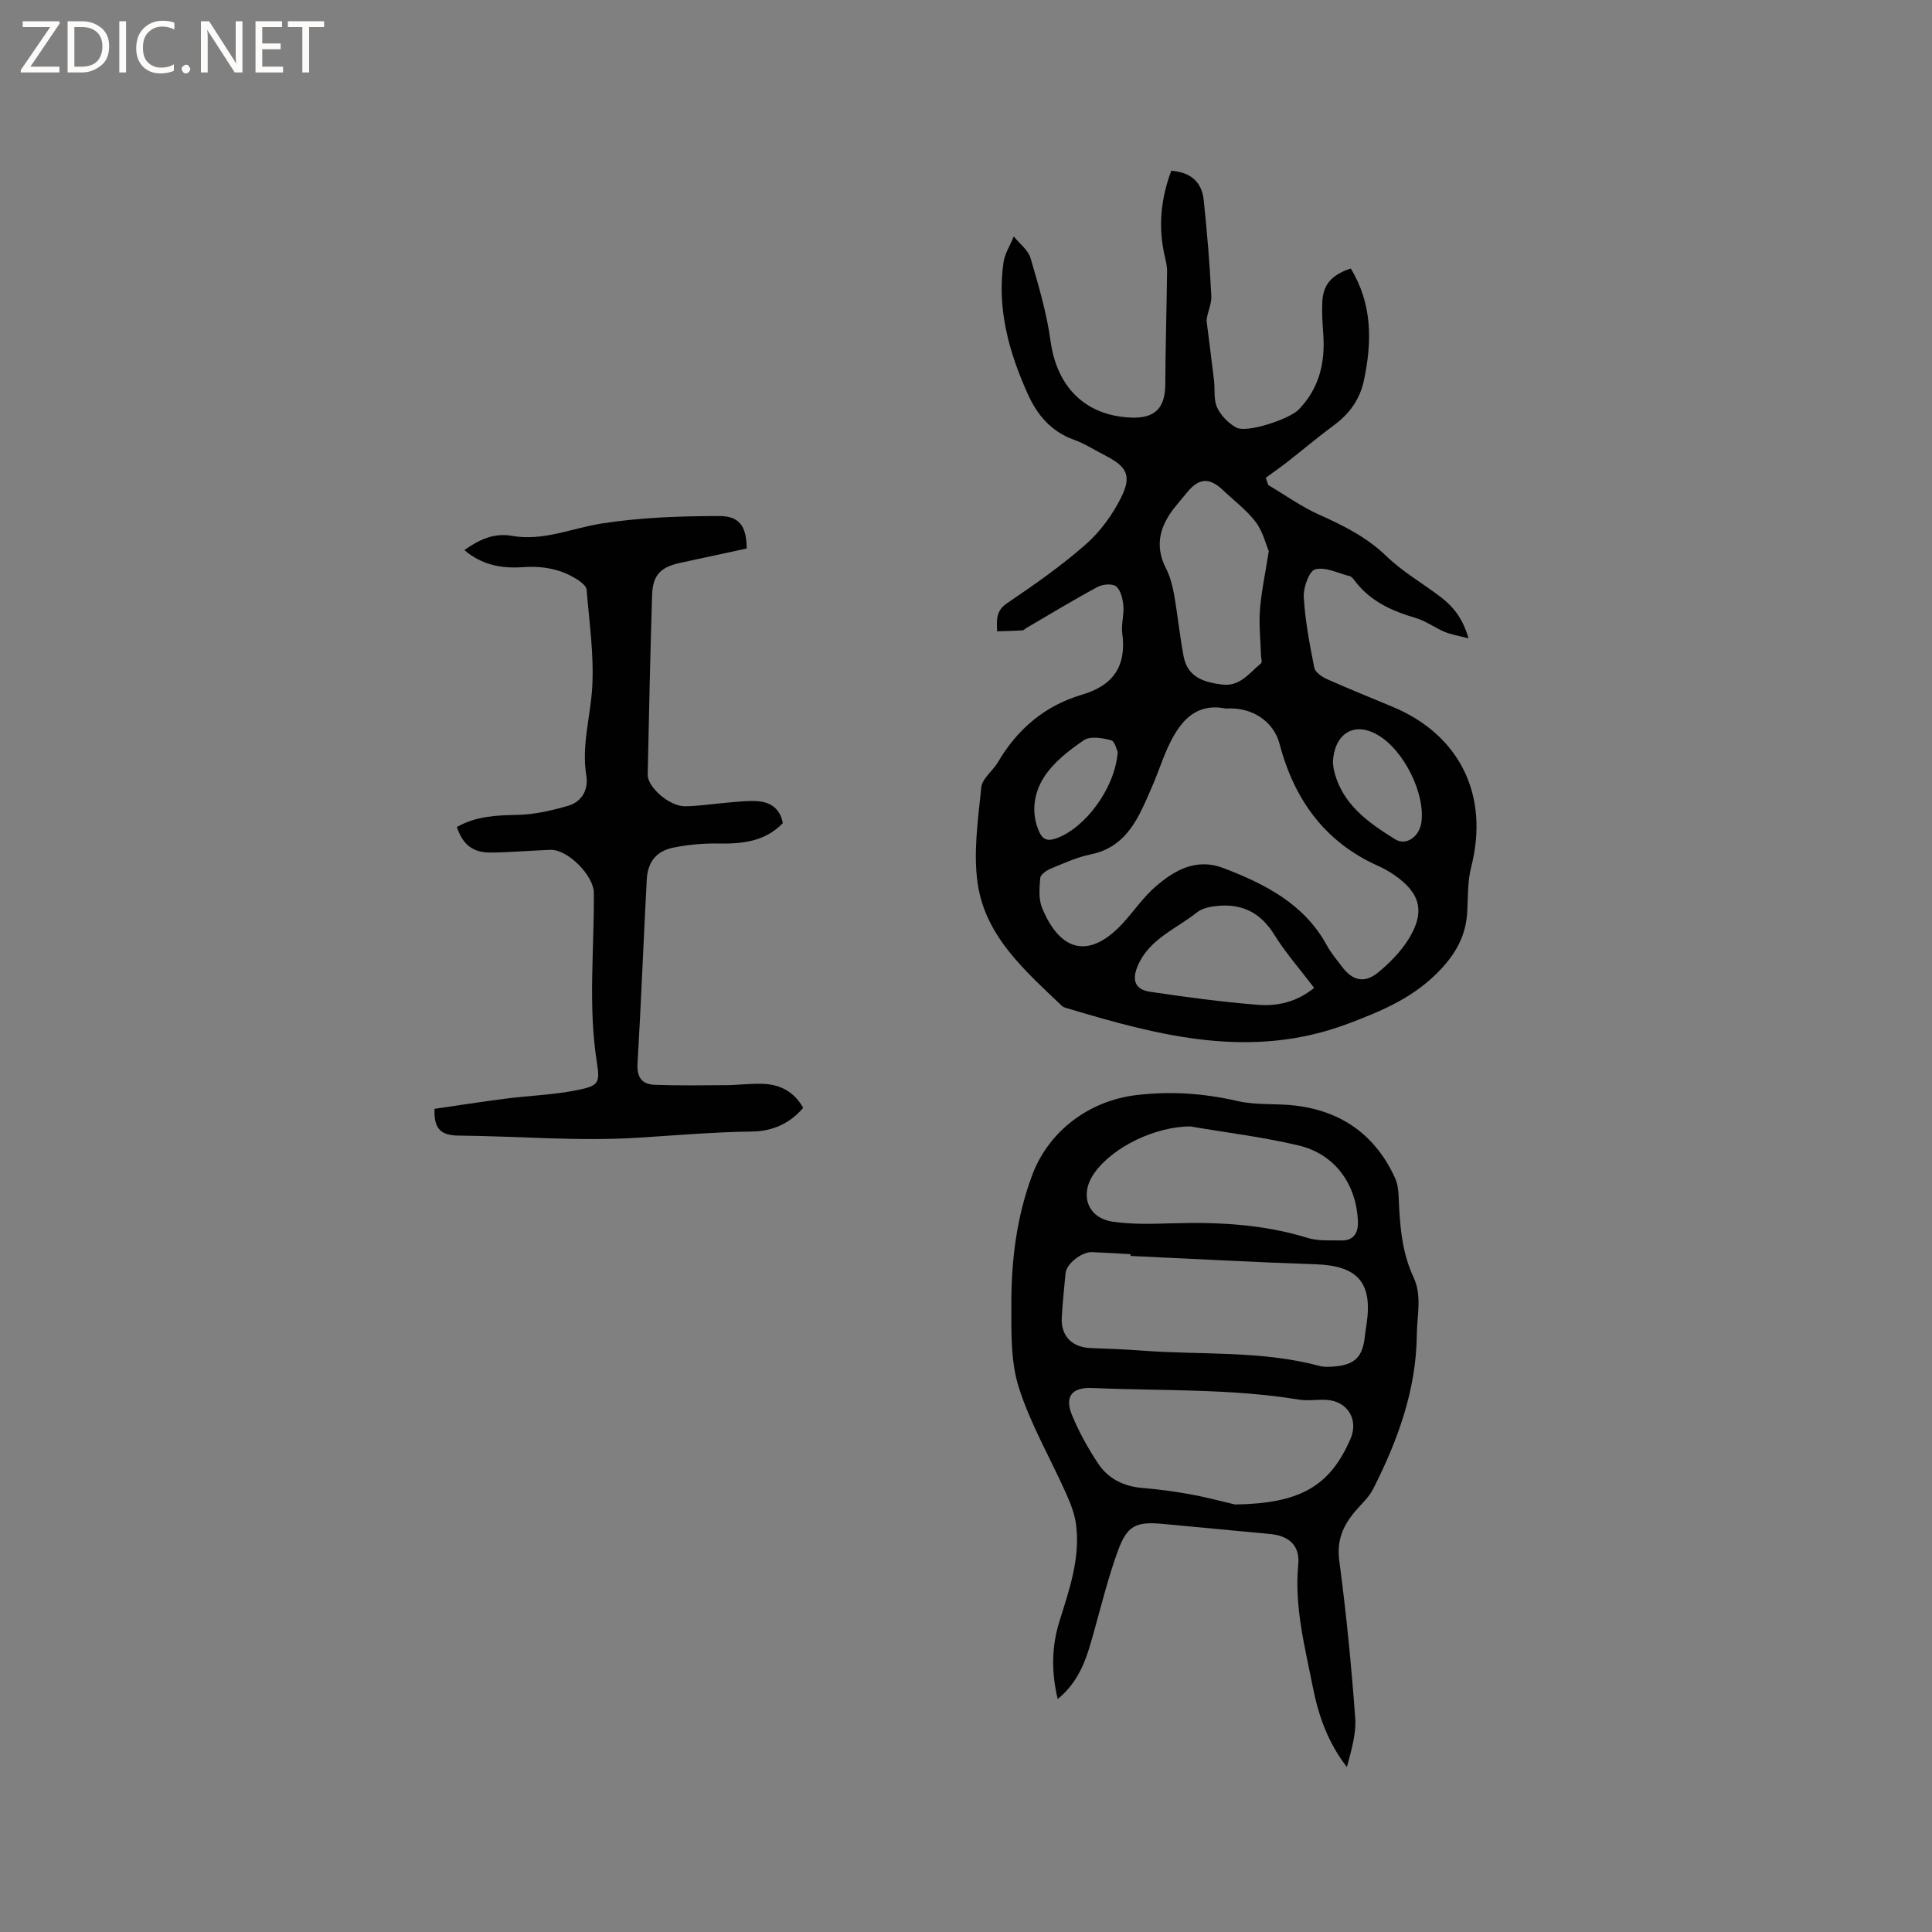 <svg enable-background="new 0 0 400 400" viewBox="0 0 400 400" xmlns="http://www.w3.org/2000/svg"><rect x="0" y="0" width="400" height="400" fill="#808080" stroke="none"/><g fill="#fcfbfa"><path d="m12.4 4.8-6.1 9h6v1.2h-8v-.5l6.1-8.9h-5.7v-1.2h7.6v.4z"/><path d="m14 15v-10.6h3c1.6 0 2.9.5 4 1.4s1.6 2.2 1.6 3.8-.5 3-1.6 3.9-2.4 1.5-4 1.5zm1.4-9.4v8.2h1.6c1.3 0 2.4-.4 3.1-1.1s1.1-1.8 1.1-3.1-.4-2.3-1.2-3-1.8-1-3.1-1z"/><path d="m26.1 4.4v10.6h-1.4v-10.6z"/><path d="m36.1 14.6c-.8.4-1.8.6-2.9.6-1.5 0-2.7-.5-3.6-1.4s-1.4-2.2-1.4-3.8c0-1.7.5-3.1 1.5-4.1s2.3-1.6 3.9-1.6c1 0 1.8.1 2.5.4v1.4c-.8-.4-1.6-.6-2.5-.6-1.2 0-2.1.4-2.9 1.2s-1.1 1.8-1.1 3.2c0 1.3.3 2.3 1 3s1.6 1.1 2.7 1.1c1 0 2-.2 2.7-.7v1.3z"/><path d="m37.6 14.3c0-.2.1-.5.3-.6s.4-.3.6-.3c.3 0 .5.1.6.3s.3.4.3.6-.1.4-.3.6-.4.3-.6.3c-.3 0-.5-.1-.6-.3s-.3-.4-.3-.6z"/><path d="m50.2 15h-1.6l-5.3-8.2c-.2-.2-.3-.5-.4-.7 0 .2.1.7.1 1.5v7.4h-1.4v-10.6h1.7l5.2 8.1c.2.4.4.6.4.7 0-.3-.1-.8-.1-1.5v-7.3h1.4z"/><path d="m58.6 15h-5.7v-10.6h5.5v1.2h-4.1v3.4h3.8v1.2h-3.8v3.6h4.3z"/><path d="m67.1 5.6h-3.1v9.4h-1.4v-9.4h-3v-1.2h7.5z"/></g><path d="m242.5 35.35c4.3.34 6.35 2.56 6.72 6.09.69 6.61 1.25 13.23 1.57 19.86.08 1.74-.9 3.52-.98 5.11.52 4.12 1.05 8.24 1.54 12.37.22 1.88-.11 3.98.65 5.6.77 1.66 2.34 3.26 3.96 4.14 2.25 1.22 11.08-1.83 12.89-3.69 4.33-4.46 5.56-9.81 5.11-15.79-.16-2.11-.28-4.24-.2-6.35.13-3.72 1.85-5.76 5.9-7.1 4.47 7.32 4.44 15.17 2.71 23.23-.84 3.9-3 6.87-6.21 9.23-3.24 2.38-6.31 5-9.49 7.48-1.5 1.17-3.07 2.27-4.6 3.39.17.5.34 1 .51 1.5 3.49 2.07 6.84 4.48 10.52 6.13 5.04 2.26 9.83 4.63 13.91 8.57 3.32 3.21 7.44 5.59 11.16 8.4 2.65 2 4.68 4.46 5.87 8.65-2.13-.57-3.61-.79-4.95-1.35-2.04-.86-3.88-2.26-5.97-2.87-5-1.46-9.54-3.51-12.73-7.84-.25-.33-.58-.73-.95-.82-2.4-.62-5.03-1.97-7.14-1.41-1.25.33-2.48 3.76-2.37 5.71.28 4.91 1.22 9.81 2.18 14.65.19.94 1.57 1.89 2.61 2.36 4.54 2.03 9.17 3.87 13.75 5.8 13.87 5.84 19.89 18.39 16.13 33.08-.75 2.91-.67 6.05-.81 9.09-.21 4.77-2.11 8.49-5.44 12.06-5.4 5.79-11.99 8.58-19.27 11.32-20.03 7.54-38.96 2.54-58.04-3.17-.4-.12-.87-.23-1.16-.5-7.6-7.27-15.89-14.38-17.47-25.4-.93-6.47.09-13.28.76-19.89.19-1.83 2.39-3.39 3.45-5.2 4.02-6.86 9.75-11.7 17.33-13.94 6.63-1.96 9.3-5.98 8.4-12.74-.25-1.86.4-3.82.23-5.7-.13-1.41-.53-3.2-1.49-4-.77-.63-2.81-.46-3.87.12-4.99 2.69-9.84 5.64-14.74 8.5-.27.16-.53.48-.81.49-1.74.1-3.49.13-5.24.19-.03-2.17-.36-4.17 2.04-5.8 5.61-3.8 11.2-7.7 16.28-12.16 3.01-2.64 5.57-6.14 7.36-9.74 2.26-4.54 1.19-6.4-3.26-8.69-2.17-1.11-4.25-2.47-6.52-3.28-4.76-1.71-7.63-5.19-9.59-9.57-3.86-8.62-6.35-17.55-4.98-27.11.27-1.87 1.4-3.61 2.13-5.41 1.19 1.49 2.98 2.81 3.48 4.51 1.66 5.65 3.34 11.36 4.14 17.17 1.31 9.54 7.24 15.49 16.77 15.83 4.86.17 6.95-2.01 6.98-6.86.04-7.81.28-15.63.37-23.44.01-1.12-.29-2.27-.54-3.38-1.34-5.99-.71-11.75 1.41-17.43zm11.29 111.35c-7.09-1.43-10.36 3.83-12.88 10.11-.71 1.77-1.34 3.57-2.08 5.33-.82 1.95-1.66 3.89-2.6 5.79-2.19 4.42-5.11 7.89-10.36 8.95-2.87.58-5.63 1.85-8.36 2.98-.86.36-2.08 1.21-2.14 1.92-.17 2.06-.37 4.38.39 6.21 3.92 9.46 10.1 10.47 16.9 2.95 2.2-2.44 4.1-5.22 6.55-7.35 4.01-3.49 8.54-6.01 14.16-3.84 8.62 3.32 16.67 7.4 21.36 16.01.85 1.57 2.05 2.96 3.13 4.4 2.19 2.93 4.68 3.49 7.53 1.13 2.33-1.93 4.57-4.2 6.17-6.74 3.59-5.74 2.57-9.66-2.99-13.46-1.04-.71-2.17-1.34-3.32-1.85-11.07-4.97-17.33-13.82-20.34-25.25-1.16-4.46-5.52-7.69-11.12-7.29zm8.9-32.6c-.65-1.51-1.25-4.12-2.73-6.05-1.9-2.48-4.5-4.43-6.8-6.61-2.77-2.62-4.92-2.48-7.36.47-.81.98-1.63 1.95-2.43 2.94-3.16 3.89-4.43 8-1.97 12.82.85 1.66 1.35 3.57 1.68 5.42.75 4.26 1.17 8.58 1.98 12.82.81 4.31 4.23 5.36 7.99 5.82 3.73.46 5.63-2.45 8.03-4.39.28-.22.01-1.12-.01-1.71-.09-3.13-.45-6.28-.21-9.39.28-3.67 1.07-7.3 1.83-12.14zm9.39 90.43c-2.89-3.8-5.91-7.24-8.29-11.07-2.79-4.49-6.59-6.37-11.65-5.91-1.48.14-3.21.46-4.32 1.35-4.3 3.44-9.88 5.47-12.27 11.08-1.23 2.89-.61 4.88 2.54 5.35 7.4 1.11 14.84 2.11 22.3 2.7 3.99.32 8-.5 11.69-3.5zm3.88-46.66c.07.52.1 1.06.22 1.57 1.63 7.05 7.09 10.85 12.66 14.32 2.31 1.44 5.02-.58 5.43-3.42.88-6.01-3.59-14.85-8.75-18.01-5.42-3.33-9.36-.08-9.56 5.54zm-44.55-2.15c-.18-.36-.55-2.22-1.37-2.45-1.79-.5-4.32-.91-5.63-.02-3.11 2.11-6.32 4.6-8.29 7.7-2.05 3.22-2.73 7.33-.97 11.25.72 1.61 1.7 2.02 3.52 1.38 5.89-2.07 12.17-10.27 12.74-17.86z" fill="#010102"/><path d="m218.99 351.77c-1.38-5.78-1.24-11.01.38-16.17 2.02-6.48 4.29-12.94 3.43-19.87-.28-2.23-1.15-4.45-2.08-6.53-3.27-7.32-7.38-14.36-9.79-21.95-1.7-5.34-1.53-11.38-1.54-17.12-.02-9.12 1.06-18.1 4.3-26.8 3.44-9.23 11.87-15.44 21.55-16.6 7.2-.86 14-.37 20.98 1.23 3.86.89 8 .46 11.98.94 9.57 1.15 16.53 6.1 20.59 14.9.51 1.1.72 2.41.77 3.64.24 5.83.56 11.6 3.11 17.04 1.77 3.77.71 7.86.67 11.78-.11 11.47-3.94 21.99-9.07 32.06-.93 1.83-2.64 3.27-3.97 4.91-2.34 2.88-3.56 5.84-3.02 9.88 1.44 10.8 2.5 21.65 3.3 32.52.25 3.35-.82 6.8-1.72 10.22-3.89-5-5.88-10.61-7.04-16.49-1.65-8.39-3.87-16.7-3.03-25.45.37-3.94-1.92-5.96-5.9-6.32-7.37-.68-14.75-1.4-22.12-2.08-5.62-.52-7.4.3-9.36 5.68-1.94 5.35-3.33 10.91-4.85 16.4-1.43 5.1-2.74 10.22-7.57 14.18zm15.06-91.74c.01-.12.01-.24.02-.36-2.65-.15-5.29-.33-7.94-.43-2.17-.08-5.31 2.38-5.51 4.31-.31 3.04-.61 6.09-.79 9.14-.23 3.89 2.09 6.27 5.98 6.41 3.6.13 7.2.27 10.79.54 12.22.91 24.6-.06 36.63 3.17.9.24 1.9.19 2.85.12 4.43-.33 6.07-1.96 6.51-6.38.08-.84.24-1.68.36-2.52 1.24-8.49-1.89-11.97-10.49-12.27-12.81-.44-25.61-1.14-38.41-1.73zm21.68 51.46c13.3-.22 19.55-3.65 23.86-13.55 1.76-4.03-.59-7.88-5-8.11-1.9-.1-3.86.25-5.71-.06-14.15-2.33-28.45-1.77-42.69-2.4-4.27-.19-5.85 1.75-4.22 5.67 1.45 3.49 3.32 6.87 5.42 10.02 2.09 3.13 5.31 4.69 9.16 5.01 3.26.27 6.51.7 9.73 1.28 3.18.56 6.3 1.41 9.45 2.14zm-9.31-78.28c-7.04.03-15.84 4.07-19.81 9.6-3.19 4.45-1.52 9.35 3.8 10.13 4.06.59 8.25.45 12.37.33 9.47-.28 18.82.2 27.97 3.03 2.16.67 4.6.47 6.92.52 2.6.07 3.55-1.56 3.47-3.9-.28-7.72-4.74-13.96-12.25-15.76-7.39-1.76-14.97-2.66-22.47-3.95z" fill="#010102"/><path d="m96.14 113.89c3.03-2.15 6.1-3.61 9.84-2.95 6.52 1.16 12.46-1.61 18.68-2.57 7.98-1.24 16.17-1.52 24.27-1.53 4.27 0 5.63 2.24 5.66 6.72-4.57.99-9.2 1.98-13.83 2.99-4.02.88-5.62 2.53-5.75 6.67-.39 12.39-.65 24.78-.91 37.17-.05 2.59 4.54 6.58 7.73 6.54 3.06-.04 6.11-.55 9.17-.79 2-.16 4.03-.42 6.01-.25 2.64.23 4.53 1.62 5.06 4.53-3.73 3.87-8.45 4.31-13.45 4.22-3.04-.05-6.13.24-9.11.83-3.62.71-5.41 2.94-5.61 6.7-.68 12.69-1.16 25.39-1.91 38.08-.17 2.91 1.02 4.26 3.59 4.35 4.95.17 9.9.11 14.86.07 2.64-.02 5.3-.42 7.92-.25 3.32.21 6.09 1.68 7.93 4.94-2.75 3.27-6.44 4.86-10.51 4.91-7.91.1-15.77.78-23.64 1.28-12.33.78-24.77-.32-37.17-.44-3.34-.03-5.22-1.07-5-5.54 4.71-.68 9.66-1.46 14.64-2.1 5.02-.64 10.14-.79 15.08-1.81 4.35-.9 4.54-1.51 3.86-5.89-1.81-11.62-.51-23.27-.6-34.91-.03-3.59-5.4-9.04-9-8.91-4.13.15-8.25.53-12.38.56-3.72.02-5.78-1.68-6.98-5.29 3.91-2.23 8.15-2.43 12.56-2.51 3.5-.06 7.06-.9 10.45-1.87 2.88-.83 4.26-3.35 3.79-6.25-1.02-6.23.86-12.18 1.22-18.25.4-6.71-.61-13.52-1.16-20.27-.06-.71-1.06-1.5-1.79-1.99-3.5-2.31-7.41-2.96-11.54-2.65-4.38.3-8.43-.5-11.98-3.54z" fill="#010102"/></svg>